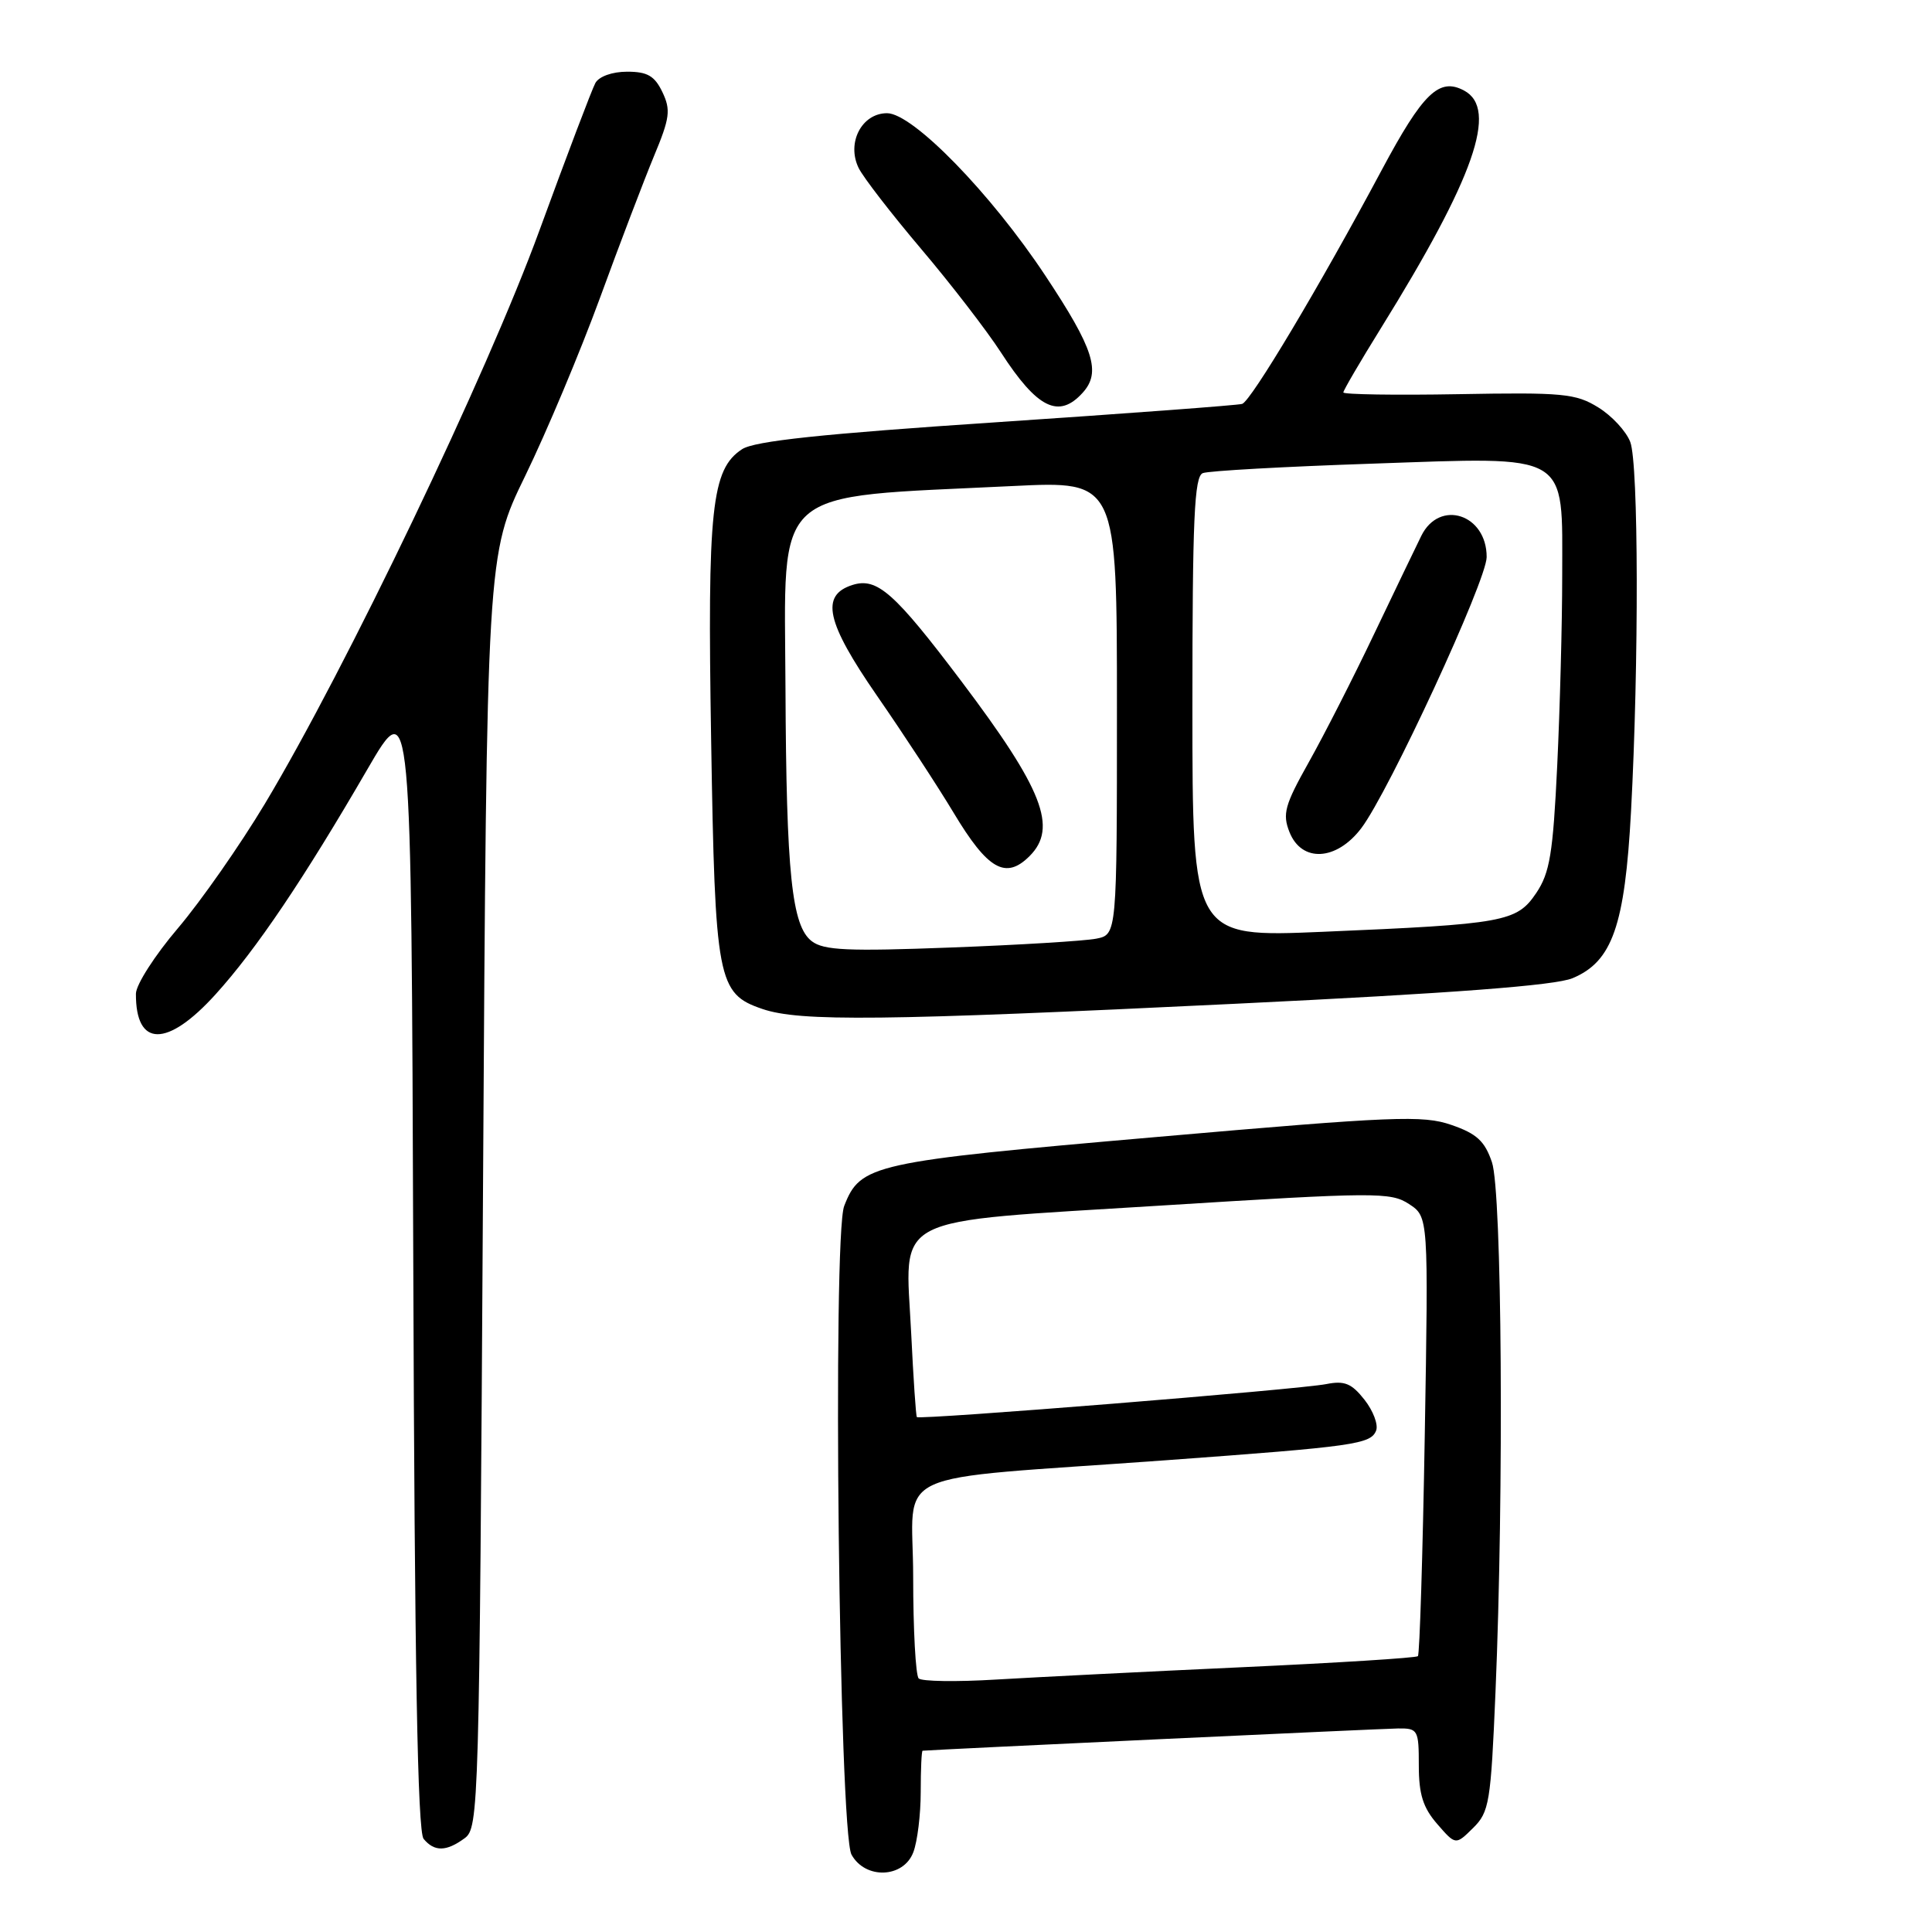 <?xml version="1.0" encoding="UTF-8" standalone="no"?>
<!DOCTYPE svg PUBLIC "-//W3C//DTD SVG 1.1//EN" "http://www.w3.org/Graphics/SVG/1.1/DTD/svg11.dtd" >
<svg xmlns="http://www.w3.org/2000/svg" xmlns:xlink="http://www.w3.org/1999/xlink" version="1.1" viewBox="0 0 256 256">
 <g >
 <path fill="currentColor"
d=" M 121.02 245.43 C 121.56 244.02 122.00 240.42 122.00 237.43 C 122.00 234.45 122.11 231.99 122.25 231.98 C 124.01 231.82 183.25 229.05 185.25 229.03 C 187.88 229.00 188.00 229.21 188.00 233.94 C 188.00 237.75 188.56 239.53 190.44 241.69 C 192.88 244.50 192.88 244.50 195.19 242.22 C 197.34 240.10 197.54 238.87 198.16 224.22 C 199.29 197.51 199.02 157.90 197.69 154.00 C 196.74 151.20 195.67 150.21 192.32 149.06 C 188.54 147.75 184.78 147.90 153.11 150.67 C 115.52 153.94 114.01 154.28 111.86 159.80 C 110.29 163.84 111.18 242.77 112.83 245.75 C 114.66 249.06 119.72 248.87 121.02 245.43 Z  M 61.56 243.58 C 63.45 242.20 63.51 239.85 64.00 157.83 C 64.50 73.50 64.50 73.50 69.62 63.00 C 72.43 57.22 76.87 46.65 79.49 39.50 C 82.10 32.35 85.33 23.89 86.65 20.70 C 88.77 15.62 88.90 14.57 87.77 12.20 C 86.74 10.05 85.78 9.50 83.10 9.50 C 81.13 9.50 79.37 10.13 78.89 11.00 C 78.44 11.82 75.11 20.60 71.49 30.50 C 64.54 49.55 45.85 88.58 35.10 106.50 C 31.80 112.00 26.61 119.42 23.57 123.00 C 20.52 126.58 18.02 130.48 18.01 131.67 C 17.97 138.80 22.16 138.83 28.57 131.75 C 33.95 125.81 40.25 116.47 48.70 101.90 C 54.50 91.92 54.50 91.92 54.76 167.12 C 54.94 220.64 55.33 242.70 56.13 243.66 C 57.56 245.38 59.13 245.36 61.56 243.58 Z  M 163.78 133.00 C 192.56 131.61 206.06 130.58 208.36 129.62 C 213.64 127.42 215.30 122.68 216.12 107.50 C 217.17 87.88 217.12 61.46 216.02 58.57 C 215.49 57.16 213.58 55.09 211.77 53.98 C 208.80 52.14 207.09 51.98 193.25 52.23 C 184.86 52.38 178.00 52.27 178.00 52.00 C 178.00 51.73 180.24 47.90 182.97 43.50 C 195.36 23.53 198.55 14.43 194.00 12.00 C 190.70 10.23 188.55 12.31 183.08 22.54 C 174.88 37.89 165.76 53.16 164.59 53.52 C 163.99 53.70 149.34 54.79 132.04 55.95 C 108.88 57.49 99.98 58.44 98.33 59.52 C 94.27 62.18 93.72 67.34 94.23 98.05 C 94.75 129.98 95.07 131.66 101.01 133.69 C 105.97 135.39 116.94 135.27 163.78 133.00 Z  M 143.46 52.04 C 145.93 49.32 144.95 46.23 138.53 36.55 C 131.31 25.64 120.95 15.00 117.54 15.00 C 114.19 15.00 112.15 18.92 113.77 22.25 C 114.37 23.49 118.11 28.32 122.07 33.00 C 126.03 37.67 130.78 43.84 132.63 46.70 C 137.44 54.13 140.30 55.54 143.46 52.04 Z  M 121.73 222.40 C 121.33 222.00 121.00 215.94 121.00 208.95 C 121.00 194.31 116.85 196.23 154.50 193.49 C 179.53 191.66 181.65 191.37 182.35 189.54 C 182.64 188.76 181.95 186.93 180.80 185.47 C 179.09 183.30 178.15 182.92 175.73 183.40 C 172.20 184.11 121.81 188.17 121.49 187.77 C 121.36 187.62 121.03 182.65 120.74 176.73 C 119.96 160.68 117.30 162.04 153.91 159.74 C 182.31 157.96 184.27 157.95 186.70 159.54 C 189.28 161.23 189.28 161.23 188.79 190.13 C 188.52 206.03 188.11 219.23 187.88 219.45 C 187.65 219.68 177.12 220.34 164.48 220.92 C 151.84 221.50 137.22 222.24 131.98 222.55 C 126.74 222.87 122.13 222.80 121.73 222.40 Z  M 107.57 124.72 C 104.91 122.71 104.19 115.75 104.08 91.20 C 103.97 64.05 101.79 65.99 134.25 64.40 C 148.00 63.73 148.00 63.73 148.00 93.79 C 148.00 123.84 148.00 123.84 145.25 124.38 C 143.74 124.68 135.07 125.21 126.00 125.55 C 112.36 126.07 109.16 125.93 107.57 124.72 Z  M 136.43 113.43 C 140.18 109.68 138.19 104.59 127.38 90.26 C 118.51 78.51 116.22 76.48 112.96 77.51 C 108.67 78.87 109.46 82.43 116.22 92.21 C 119.76 97.32 124.31 104.28 126.35 107.68 C 130.89 115.25 133.26 116.60 136.43 113.43 Z  M 158.00 93.71 C 158.00 68.72 158.25 63.12 159.38 62.69 C 160.14 62.39 170.20 61.83 181.74 61.44 C 208.28 60.53 207.00 59.77 207.00 76.34 C 207.00 82.58 206.70 93.87 206.34 101.43 C 205.78 113.11 205.36 115.65 203.56 118.33 C 200.98 122.16 199.36 122.45 175.25 123.47 C 158.00 124.20 158.00 124.20 158.00 93.71 Z  M 180.37 109.75 C 184.02 104.95 196.98 76.93 196.99 73.82 C 197.01 68.14 190.75 66.10 188.33 71.00 C 187.65 72.38 184.84 78.22 182.08 84.00 C 179.33 89.78 175.43 97.42 173.42 101.00 C 170.23 106.68 169.91 107.85 170.86 110.25 C 172.47 114.32 177.08 114.08 180.37 109.75 Z "/>
</g>
</svg>